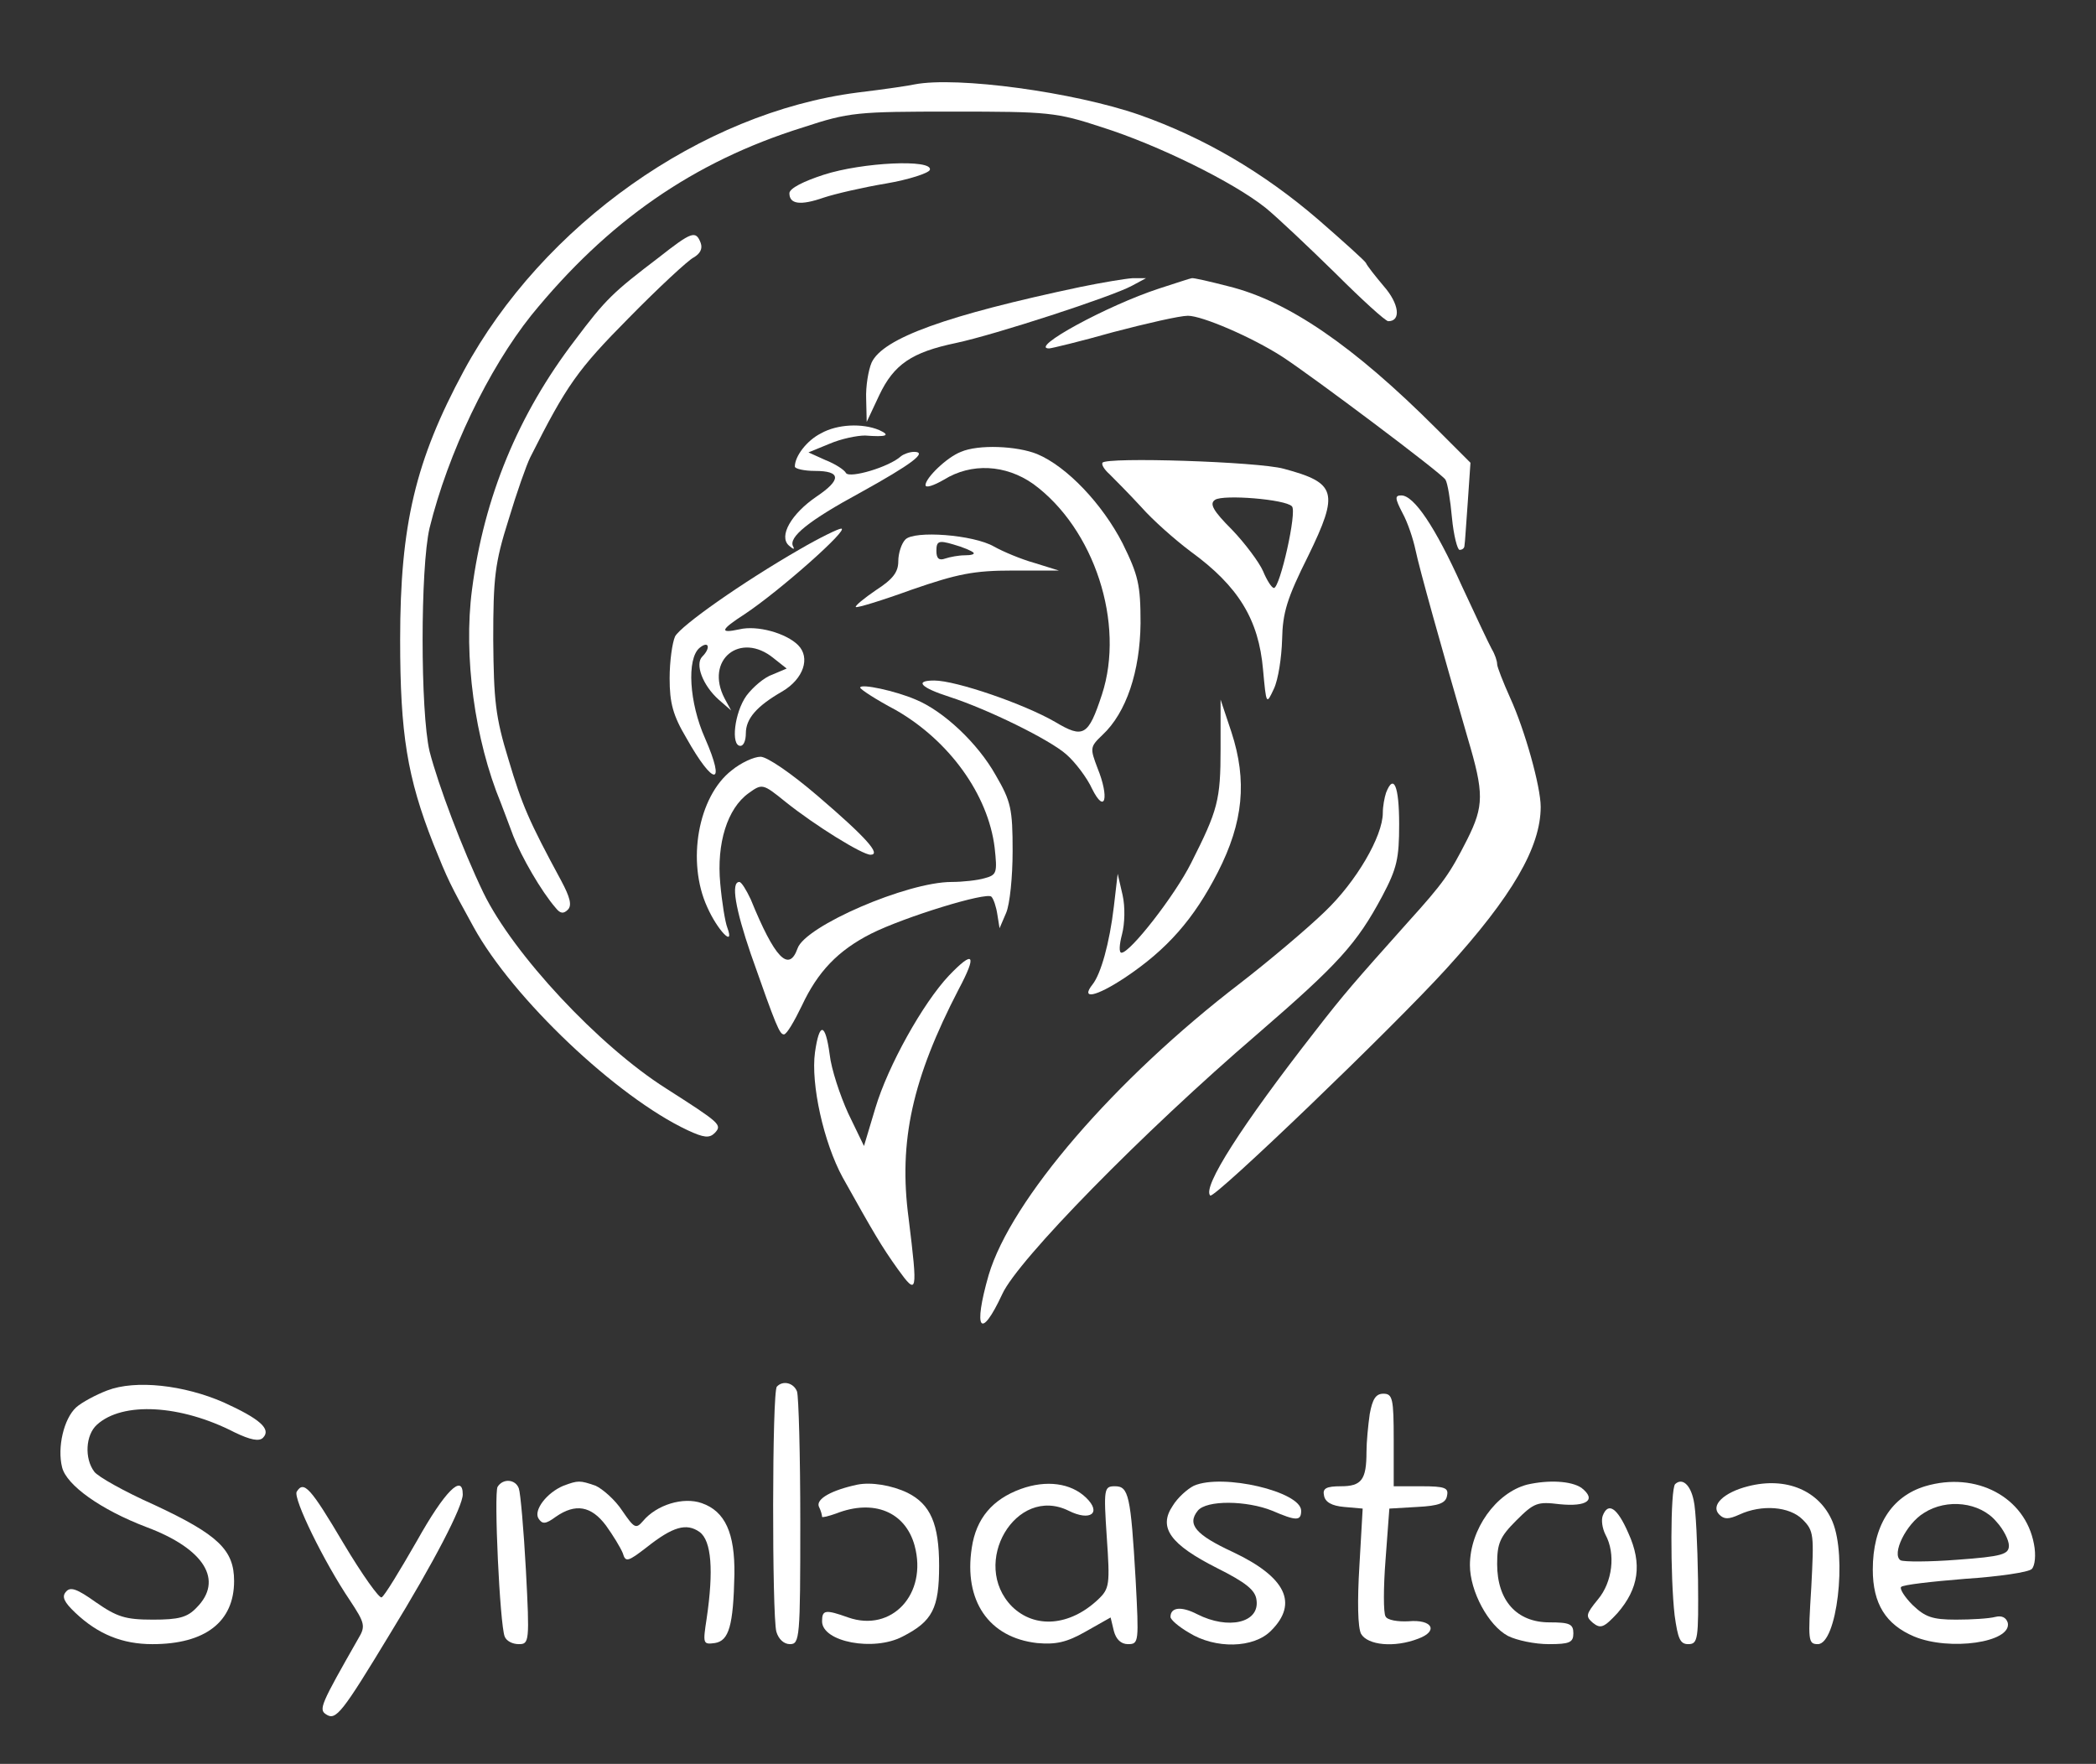 <?xml version="1.0" standalone="no"?>
<!DOCTYPE svg PUBLIC "-//W3C//DTD SVG 20010904//EN"
 "http://www.w3.org/TR/2001/REC-SVG-20010904/DTD/svg10.dtd">
<svg version="1.0" xmlns="http://www.w3.org/2000/svg"
 width="385pt" height="324pt" viewBox="0 0 385 324"
 preserveAspectRatio="xMidYMid meet">

<rect x="0" y="0" width="385" height="324" fill="#333333" stroke="none"/>

<g transform="translate(0,324) scale(0.1,-0.1)"
fill="#ffffff" stroke="none">
<path d="M1680 3085 c-8 -2 -55 -9 -105 -15 -287 -37 -578 -243 -723 -511 -89
-165 -117 -283 -117 -494 0 -173 13 -253 61 -375 27 -67 30 -73 74 -153 72
-131 263 -312 393 -373 30 -14 40 -15 50 -5 14 15 10 18 -90 82 -123 78 -280
246 -335 359 -39 81 -83 198 -99 260 -17 73 -17 337 0 410 34 138 108 292 187
391 140 172 297 282 499 345 85 28 99 29 275 29 176 0 190 -1 275 -29 101 -32
240 -100 300 -148 22 -18 79 -72 128 -120 48 -48 92 -88 97 -88 24 0 20 32 -8
64 -16 19 -31 38 -33 43 -2 4 -42 40 -88 80 -100 86 -209 150 -328 192 -121
42 -335 71 -413 56z"/>
<path d="M1513 2919 c-37 -12 -63 -25 -63 -34 0 -20 20 -23 63 -8 21 7 73 19
115 26 41 7 78 19 80 25 6 20 -124 14 -195 -9z"/>
<path d="M1210 2767 c-84 -64 -97 -76 -154 -152 -104 -136 -167 -288 -189
-458 -16 -122 5 -276 53 -392 4 -11 15 -39 23 -61 15 -38 51 -101 78 -132 8
-10 14 -11 22 -3 8 8 4 23 -12 53 -60 111 -72 139 -97 223 -24 78 -27 108 -28
220 0 114 3 141 28 220 15 50 33 101 40 115 67 133 87 161 181 256 55 56 109
106 119 111 12 7 17 16 13 27 -9 23 -16 21 -77 -27z"/>
<path d="M1985 2713 c-246 -52 -363 -94 -384 -139 -6 -14 -11 -44 -10 -67 l1
-42 23 49 c27 57 60 79 141 96 71 15 286 85 323 105 l26 14 -25 0 c-14 -1 -56
-8 -95 -16z"/>
<path d="M2129 2710 c-95 -31 -240 -110 -202 -110 4 0 58 13 118 30 61 16 122
30 137 30 26 0 117 -39 173 -75 54 -35 294 -215 300 -226 4 -6 9 -37 12 -70 3
-32 10 -59 14 -59 5 0 9 3 9 8 1 4 3 40 6 79 l5 73 -63 63 c-152 152 -272 234
-381 261 -35 9 -65 16 -68 15 -2 0 -29 -9 -60 -19z"/>
<path d="M1508 2444 c-26 -13 -48 -42 -48 -61 0 -4 17 -8 37 -8 48 0 49 -16 3
-47 -47 -32 -70 -73 -51 -90 8 -7 11 -8 8 -2 -10 17 29 48 123 99 94 52 125
75 99 75 -8 0 -19 -4 -24 -8 -22 -20 -94 -41 -101 -31 -3 6 -20 17 -38 24
l-31 14 39 16 c21 9 50 15 65 15 39 -3 48 0 26 10 -31 13 -77 11 -107 -6z"/>
<path d="M1765 2410 c-26 -10 -65 -48 -65 -61 0 -6 15 -1 34 10 50 31 113 28
164 -8 112 -82 169 -256 126 -387 -25 -76 -34 -81 -86 -50 -57 33 -182 76
-222 76 -37 0 -25 -13 28 -30 71 -23 185 -79 215 -106 16 -14 38 -43 47 -63
24 -48 32 -16 10 38 -14 37 -14 39 9 61 44 41 69 117 70 205 0 71 -4 88 -33
147 -37 72 -102 141 -157 164 -37 15 -108 18 -140 4z"/>
<path d="M2025 2390 c-2 -4 4 -13 13 -21 9 -9 35 -35 58 -60 22 -25 63 -61 91
-82 88 -64 125 -125 133 -217 6 -65 6 -65 20 -35 8 17 14 57 15 90 1 50 9 76
48 154 57 117 52 134 -45 160 -47 13 -326 22 -333 11z m348 -80 c10 -9 -22
-150 -33 -150 -4 0 -13 14 -20 31 -7 16 -33 51 -57 76 -35 35 -42 48 -31 55
15 10 129 1 141 -12z"/>
<path d="M2576 2298 c10 -18 20 -49 24 -68 7 -34 47 -177 96 -346 30 -101 30
-124 -1 -186 -32 -63 -43 -79 -109 -152 -99 -111 -116 -130 -171 -201 -135
-173 -207 -286 -192 -301 7 -7 336 309 434 417 121 133 173 223 173 297 0 37
-29 141 -56 200 -13 29 -24 57 -24 62 0 6 -4 18 -10 28 -5 9 -30 62 -55 116
-49 109 -88 166 -111 166 -12 0 -12 -5 2 -32z"/>
<path d="M1469 2231 c-106 -61 -218 -140 -229 -160 -5 -11 -10 -45 -10 -77 0
-45 6 -68 31 -110 50 -89 73 -89 34 0 -29 65 -34 146 -10 166 17 14 21 0 5
-16 -14 -14 1 -53 30 -79 l23 -20 -12 22 c-37 71 29 124 90 74 l24 -19 -26
-11 c-15 -5 -36 -23 -48 -39 -22 -31 -29 -92 -11 -92 6 0 10 10 10 23 0 27 20
50 67 77 39 23 52 62 29 85 -22 22 -75 37 -108 29 -37 -8 -35 -1 10 28 66 44
194 158 177 157 -5 0 -40 -17 -76 -38z"/>
<path d="M1663 2249 c-7 -7 -13 -25 -13 -40 0 -20 -10 -33 -41 -53 -22 -15
-39 -29 -37 -31 2 -2 48 12 103 32 84 29 114 35 185 35 l85 0 -45 14 c-25 7
-58 21 -74 30 -38 22 -147 30 -163 13z m125 -24 c3 -3 -4 -5 -16 -5 -11 0 -27
-3 -36 -6 -11 -4 -16 0 -16 14 0 18 4 20 31 12 18 -5 34 -12 37 -15z"/>
<path d="M1580 1977 c0 -3 29 -22 65 -41 98 -56 170 -155 182 -253 5 -46 4
-50 -18 -56 -13 -4 -41 -7 -61 -7 -82 0 -269 -81 -283 -122 -16 -45 -42 -18
-86 90 -8 17 -17 32 -21 32 -16 0 -7 -50 21 -132 47 -134 53 -148 61 -148 5 0
19 24 33 53 29 62 66 101 127 132 62 31 212 77 221 68 4 -4 9 -19 11 -33 l4
-25 12 28 c7 16 12 67 12 114 0 77 -3 91 -31 139 -33 59 -96 118 -147 139 -37
16 -102 30 -102 22z"/>
<path d="M2242 1865 c0 -95 -5 -113 -54 -210 -30 -60 -112 -165 -128 -165 -5
0 -4 15 1 34 5 19 6 50 1 72 l-9 39 -7 -60 c-8 -68 -24 -124 -39 -143 -23 -29
6 -23 59 12 78 52 127 108 171 194 47 92 54 168 25 257 l-20 60 0 -90z"/>
<path d="M1344 1825 c-62 -48 -83 -168 -45 -251 19 -43 51 -76 37 -38 -4 10
-10 47 -13 81 -7 74 13 138 52 166 25 18 26 18 68 -16 55 -44 141 -97 156 -97
20 0 -7 31 -97 108 -49 42 -93 72 -105 72 -12 0 -36 -11 -53 -25z"/>
<path d="M2546 1784 c-3 -9 -6 -25 -6 -37 0 -43 -49 -127 -107 -182 -32 -31
-102 -90 -155 -131 -231 -177 -421 -398 -462 -536 -29 -101 -15 -121 25 -35
28 62 258 297 469 478 148 128 182 165 229 253 27 51 31 69 31 132 0 70 -10
94 -24 58z"/>
<path d="M1743 1448 c-48 -51 -112 -166 -135 -243 l-21 -70 -29 60 c-15 33
-31 81 -34 108 -8 59 -19 60 -27 4 -8 -58 16 -166 51 -230 57 -102 71 -126
101 -168 36 -50 37 -45 20 93 -19 142 7 257 92 421 34 64 28 73 -18 25z"/>
<path d="M197 686 c-21 -8 -47 -22 -57 -31 -23 -21 -35 -74 -26 -110 8 -33 71
-78 155 -110 107 -40 142 -98 92 -148 -17 -18 -33 -22 -80 -22 -51 0 -66 5
-105 32 -35 25 -47 29 -55 19 -8 -9 -3 -19 17 -38 42 -40 87 -58 142 -58 97 0
150 41 150 116 0 57 -29 85 -147 140 -54 24 -104 52 -110 61 -18 24 -16 67 5
86 47 43 154 37 253 -14 29 -14 45 -17 52 -10 16 16 -6 35 -72 65 -73 32 -162
42 -214 22z"/>
<path d="M1427 693 c-9 -8 -9 -420 -1 -450 4 -14 14 -23 25 -23 18 0 19 11 19
224 0 123 -3 231 -6 240 -6 16 -26 21 -37 9z"/>
<path d="M2516 643 c-3 -21 -6 -52 -6 -70 0 -51 -9 -63 -47 -63 -27 0 -34 -4
-31 -17 2 -12 14 -19 37 -21 l34 -3 -6 -105 c-4 -66 -3 -113 3 -125 12 -21 61
-26 105 -9 38 14 26 36 -18 32 -19 -1 -39 2 -42 9 -4 6 -4 53 0 104 l7 94 51
3 c40 2 53 7 55 21 3 14 -4 17 -47 17 l-51 0 0 85 c0 76 -2 85 -19 85 -14 0
-20 -10 -25 -37z"/>
<path d="M914 509 c-7 -12 4 -252 13 -275 3 -8 14 -14 26 -14 19 0 20 4 13
136 -4 74 -10 142 -13 150 -6 17 -29 19 -39 3z"/>
<path d="M1035 511 c-31 -13 -55 -45 -46 -60 7 -11 13 -11 32 3 36 25 65 20
92 -16 13 -18 27 -41 31 -51 5 -17 9 -16 44 11 48 38 73 45 97 28 22 -16 26
-71 13 -159 -7 -46 -7 -48 15 -45 26 4 34 32 36 126 1 76 -17 116 -60 131 -34
12 -83 -3 -108 -33 -13 -15 -16 -13 -38 19 -13 20 -36 40 -49 46 -29 10 -32
10 -59 0z"/>
<path d="M1575 513 c-47 -10 -76 -26 -71 -40 4 -8 6 -16 6 -19 0 -2 12 1 26 6
69 27 127 3 144 -59 24 -89 -42 -160 -122 -132 -42 15 -48 14 -48 -7 0 -38 95
-56 148 -28 55 28 67 52 67 130 0 77 -16 113 -58 134 -29 14 -67 20 -92 15z"/>
<path d="M1875 505 c-52 -19 -82 -54 -90 -108 -15 -97 31 -165 120 -175 34 -3
54 1 89 21 l46 26 6 -25 c4 -15 13 -24 26 -24 20 0 20 4 14 118 -9 156 -13
172 -38 172 -20 0 -21 -4 -15 -94 6 -87 5 -94 -16 -114 -52 -49 -116 -54 -158
-13 -78 79 7 224 104 176 40 -20 61 -4 32 24 -28 27 -73 33 -120 16z"/>
<path d="M2193 511 c-12 -6 -30 -22 -39 -37 -27 -40 -4 -71 81 -114 54 -27 71
-41 73 -59 6 -42 -52 -55 -109 -26 -29 15 -49 13 -49 -5 0 -5 15 -18 34 -29
48 -30 119 -29 151 4 50 50 27 98 -70 144 -69 32 -85 51 -65 76 16 20 90 19
137 0 44 -19 53 -19 53 0 0 35 -144 69 -197 46z"/>
<path d="M2805 513 c-57 -15 -105 -82 -105 -148 0 -48 34 -111 70 -130 16 -8
49 -15 75 -15 38 0 45 3 45 20 0 17 -7 20 -44 20 -60 0 -96 40 -96 107 0 38 5
50 35 80 33 33 39 35 80 30 50 -5 68 8 40 30 -19 13 -61 15 -100 6z"/>
<path d="M3077 514 c-9 -9 -9 -171 -1 -241 6 -43 10 -53 25 -53 18 0 19 9 18
118 -1 64 -4 130 -8 146 -6 29 -21 42 -34 30z"/>
<path d="M3211 510 c-44 -11 -70 -35 -53 -52 9 -9 17 -9 37 0 41 19 92 15 116
-9 21 -21 21 -28 16 -125 -6 -97 -6 -104 12 -104 35 0 54 160 27 225 -24 57
-85 83 -155 65z"/>
<path d="M3536 510 c-62 -19 -96 -73 -96 -153 0 -63 24 -101 76 -123 65 -27
179 -11 172 25 -3 10 -11 14 -23 11 -11 -3 -44 -5 -72 -5 -44 0 -57 5 -80 27
-15 15 -24 30 -21 33 3 4 56 10 118 15 61 4 116 12 122 18 6 6 8 26 4 46 -16
86 -106 134 -200 106z m131 -65 c13 -14 23 -34 23 -44 0 -16 -12 -20 -95 -26
-51 -4 -98 -4 -104 -1 -17 11 10 67 43 87 42 27 103 20 133 -16z"/>
<path d="M545 500 c-7 -12 50 -129 98 -200 27 -41 29 -47 15 -70 -69 -121 -73
-130 -59 -139 18 -12 29 2 118 149 81 132 133 233 133 255 0 39 -33 6 -84 -85
-31 -54 -60 -102 -65 -104 -4 -3 -36 42 -70 99 -61 103 -73 116 -86 95z"/>
<path d="M2944 456 c-3 -8 -1 -23 5 -35 19 -35 13 -87 -14 -119 -22 -27 -23
-31 -9 -43 14 -11 20 -9 45 18 39 45 46 90 20 147 -20 46 -37 58 -47 32z"/>
</g>
</svg>
